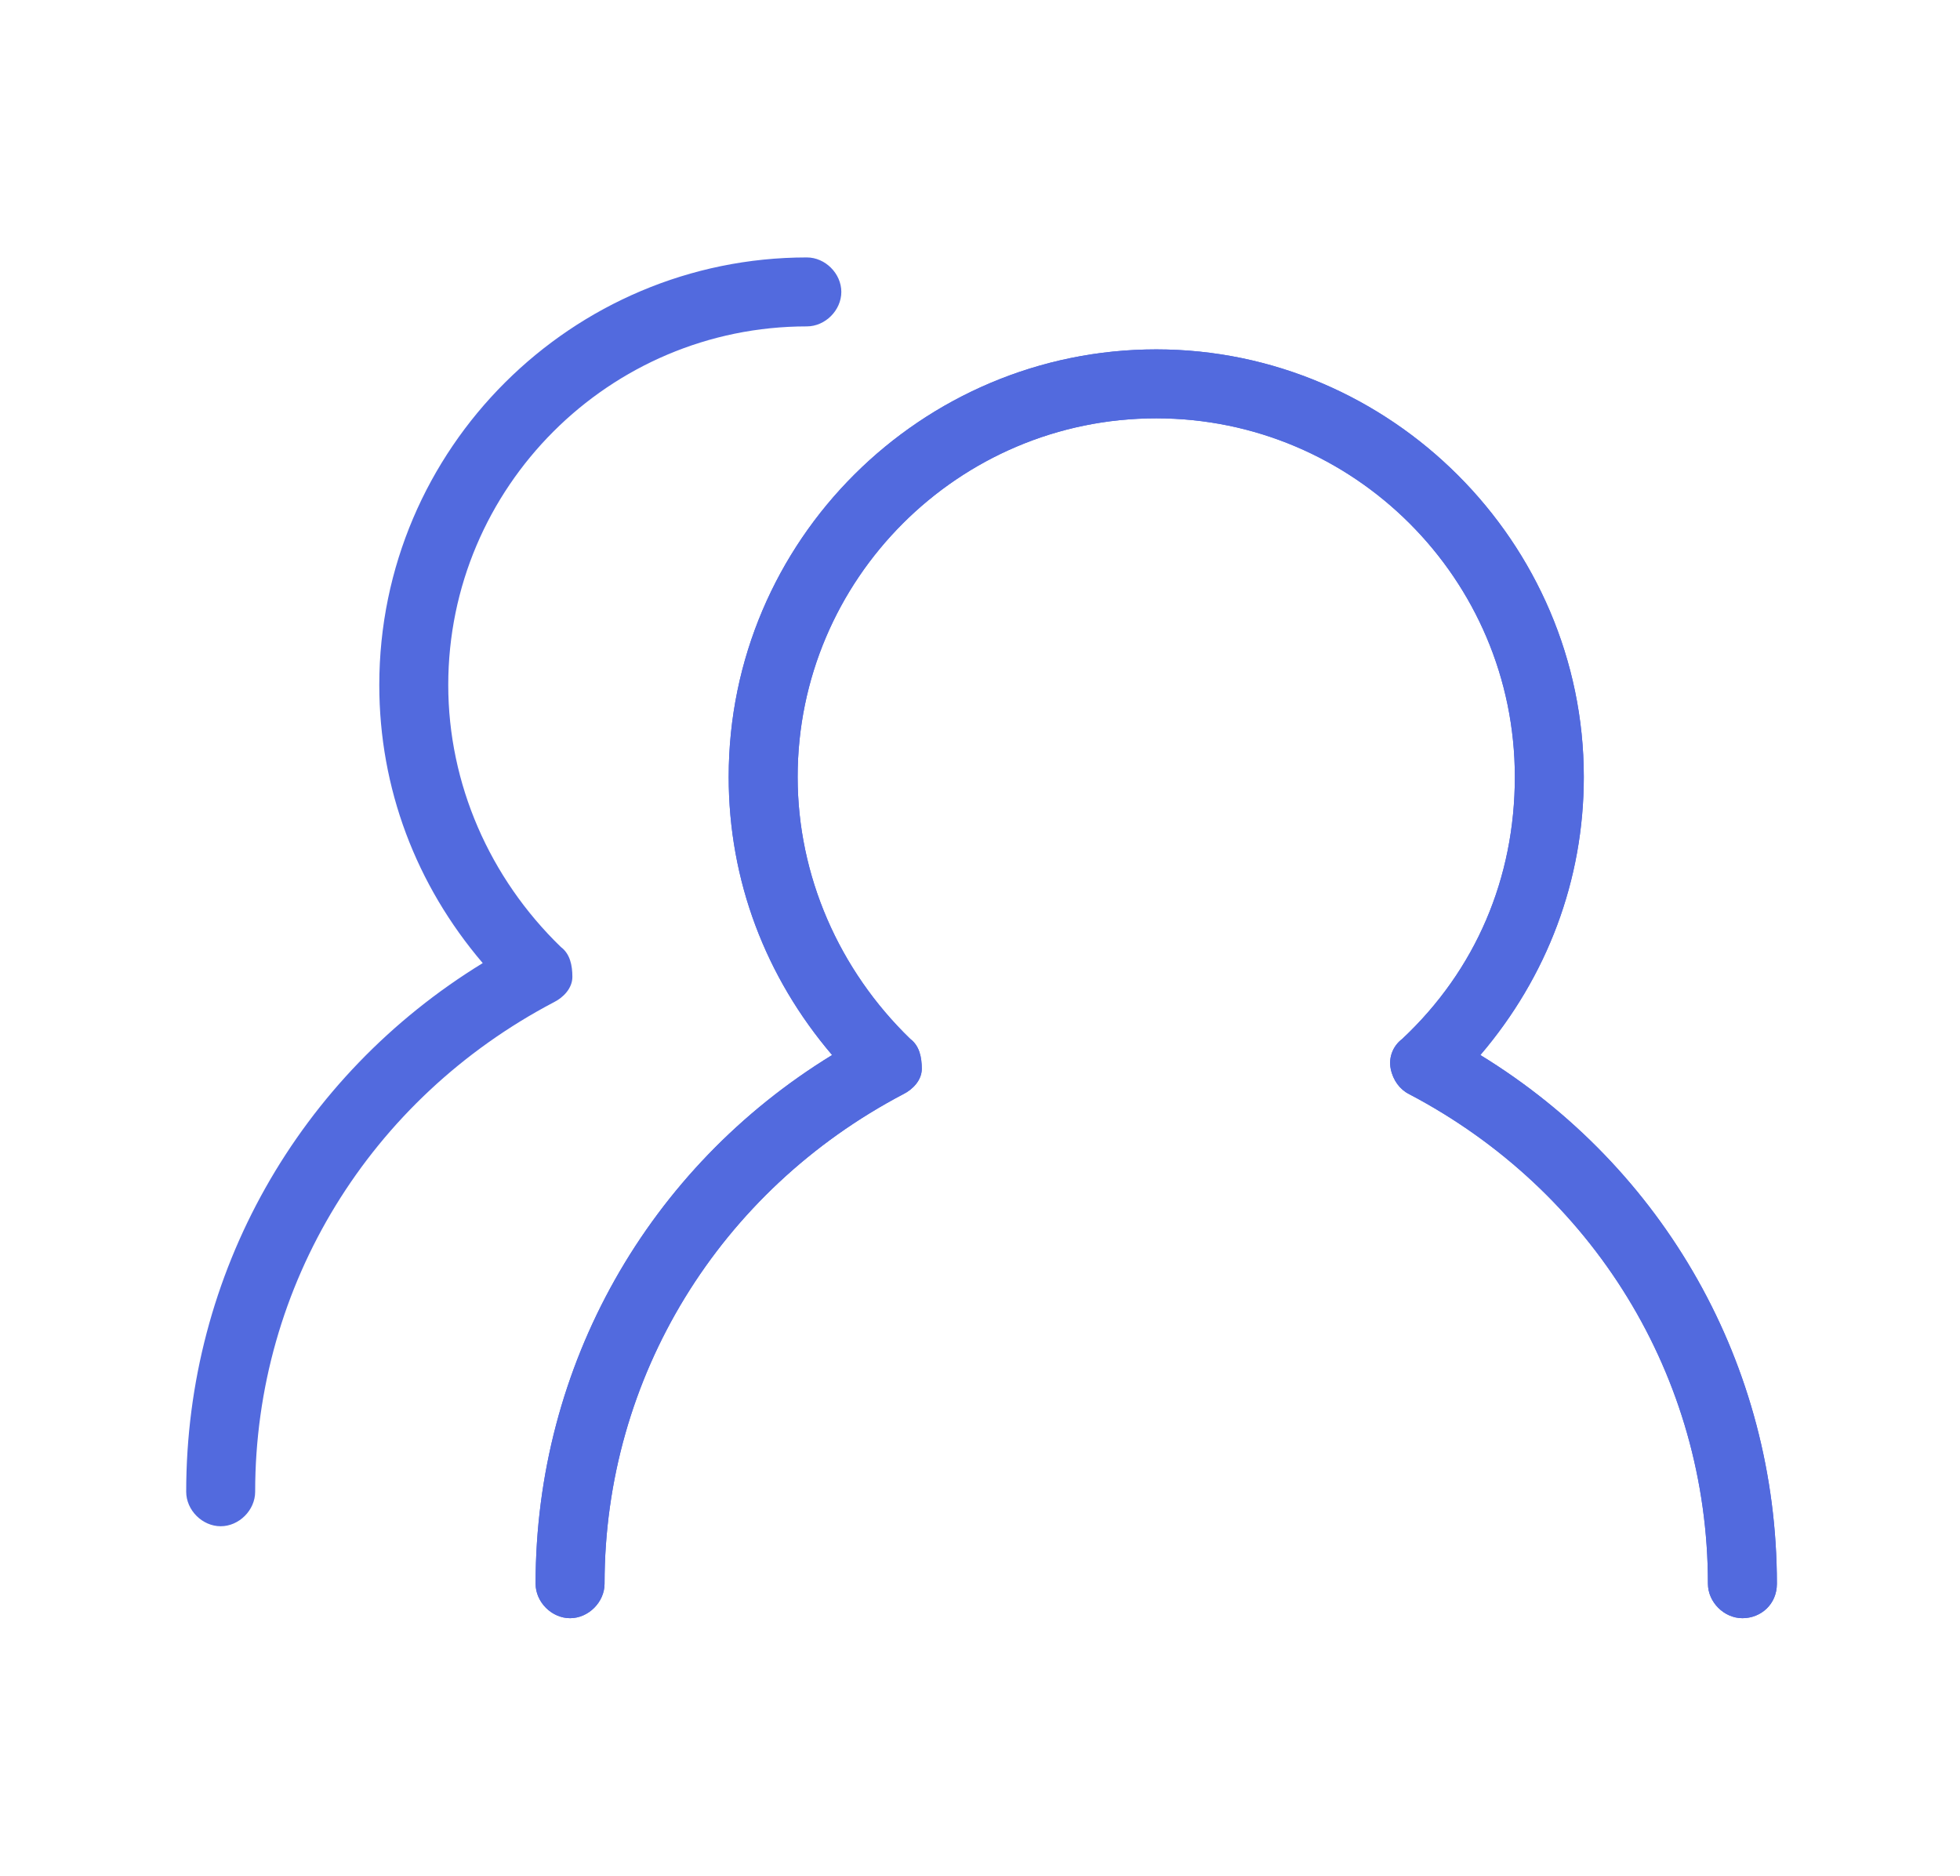 <?xml version="1.0" standalone="no"?><!DOCTYPE svg PUBLIC "-//W3C//DTD SVG 1.1//EN" "http://www.w3.org/Graphics/SVG/1.1/DTD/svg11.dtd"><svg t="1681819922715" class="icon" viewBox="0 0 1070 1024" version="1.1" xmlns="http://www.w3.org/2000/svg" p-id="4766" xmlns:xlink="http://www.w3.org/1999/xlink" width="417.969" height="400"><path d="M951.216 883.451c-10.039 0-18.824-8.784-18.824-18.824 0-112.941-62.745-214.588-163.137-267.294-5.02-2.51-8.784-7.529-10.039-13.804s1.255-12.549 6.275-16.314c40.157-37.647 61.49-87.843 61.49-143.059 0-107.922-87.843-195.765-195.765-195.765s-195.765 87.843-195.765 195.765c0 53.961 22.588 105.412 61.49 143.059 5.02 3.765 6.275 10.039 6.275 16.314s-5.02 11.294-10.039 13.804c-100.392 52.706-163.137 154.353-163.137 267.294 0 10.039-8.784 18.824-18.824 18.824s-18.824-8.784-18.824-18.824c0-119.216 61.49-227.137 161.882-288.627-36.392-42.667-56.471-95.373-56.471-151.843 0-129.255 105.412-233.412 233.412-233.412s233.412 105.412 233.412 233.412c0 56.471-20.078 109.176-56.471 151.843 100.392 61.49 161.882 169.412 161.882 288.627 0 11.294-8.784 18.824-18.824 18.824zM120.471 833.255c-10.039 0-18.824-8.784-18.824-18.824 0-119.216 61.49-227.137 161.882-288.627-36.392-42.667-56.471-95.373-56.471-151.843 0-129.255 105.412-233.412 233.412-233.412 10.039 0 18.824 8.784 18.824 18.824s-8.784 18.824-18.824 18.824c-107.922 0-195.765 87.843-195.765 195.765 0 53.961 22.588 105.412 61.49 143.059 5.02 3.765 6.275 10.039 6.275 16.314s-5.02 11.294-10.039 13.804c-100.392 52.706-163.137 154.353-163.137 267.294 0 10.039-8.784 18.824-18.824 18.824z" fill="#526ADE" p-id="4767"></path><path d="M951.216 883.451c-10.039 0-18.824-8.784-18.824-18.824 0-112.941-62.745-214.588-163.137-267.294-5.02-2.51-8.784-7.529-10.039-13.804s1.255-12.549 6.275-16.314c40.157-37.647 61.49-87.843 61.49-143.059 0-107.922-87.843-195.765-195.765-195.765s-195.765 87.843-195.765 195.765c0 53.961 22.588 105.412 61.49 143.059 5.02 3.765 6.275 10.039 6.275 16.314s-5.02 11.294-10.039 13.804c-100.392 52.706-163.137 154.353-163.137 267.294 0 10.039-8.784 18.824-18.824 18.824s-18.824-8.784-18.824-18.824c0-119.216 61.49-227.137 161.882-288.627-36.392-42.667-56.471-95.373-56.471-151.843 0-129.255 105.412-233.412 233.412-233.412s233.412 105.412 233.412 233.412c0 56.471-20.078 109.176-56.471 151.843 100.392 61.49 161.882 169.412 161.882 288.627 0 11.294-8.784 18.824-18.824 18.824z" fill="#526ADE" p-id="4768"></path></svg>